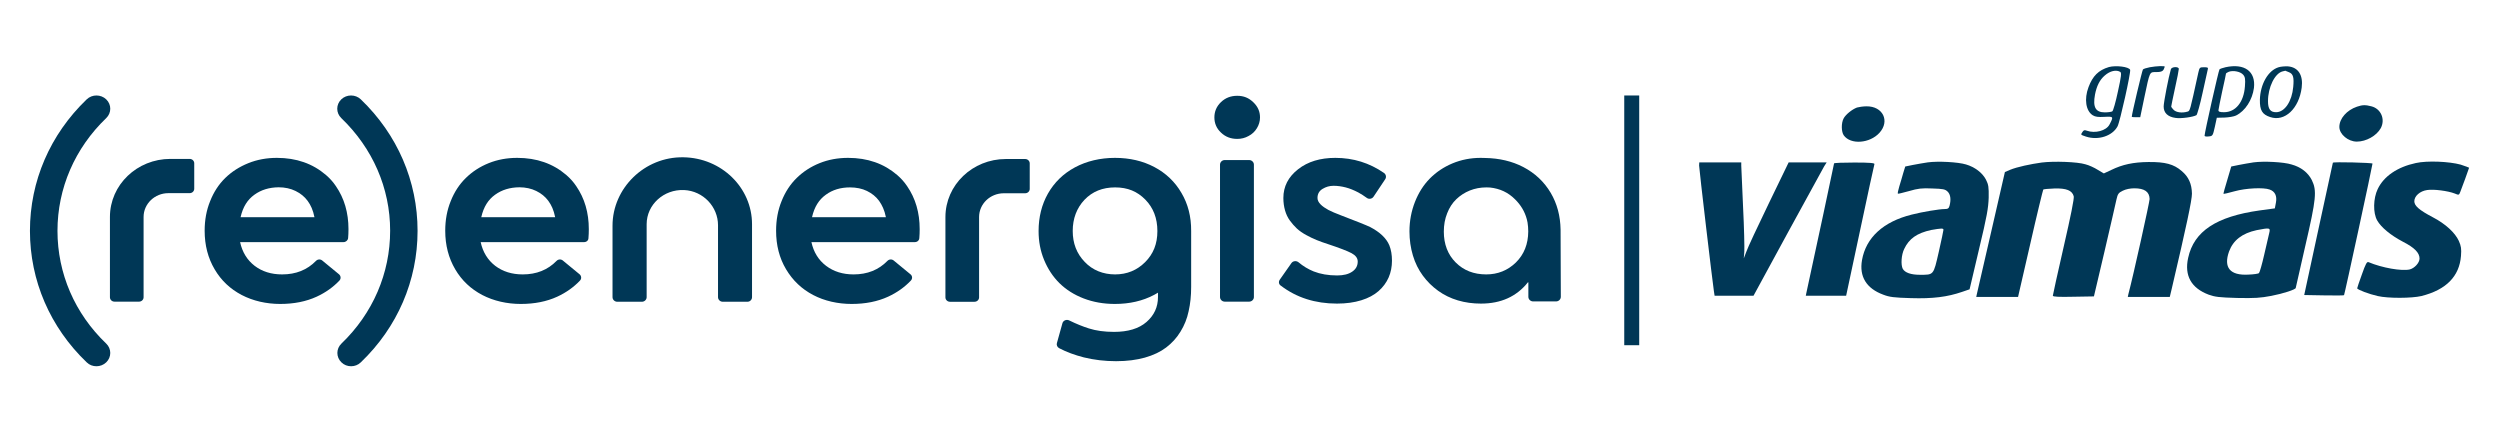 <svg width="223" height="38" viewBox="0 0 223 38" fill="none" xmlns="http://www.w3.org/2000/svg">
<path d="M8.599 32.669C8.279 32.669 7.969 32.556 7.734 32.321C4.465 29.194 2.671 25.021 2.671 20.592C2.671 16.163 4.465 12.001 7.734 8.863C8.214 8.402 8.994 8.402 9.475 8.863C9.956 9.325 9.956 10.073 9.475 10.534C6.676 13.221 5.127 16.799 5.127 20.592C5.127 24.385 6.666 27.963 9.475 30.649C9.956 31.111 9.956 31.859 9.475 32.321C9.229 32.556 8.919 32.669 8.599 32.669Z" fill="#003756"/>
<path d="M31.319 32.669C30.998 32.669 30.689 32.556 30.454 32.321C29.973 31.859 29.973 31.111 30.454 30.649C33.252 27.963 34.801 24.385 34.801 20.582C34.801 16.778 33.242 13.221 30.443 10.534C29.962 10.073 29.962 9.325 30.443 8.863C30.924 8.402 31.703 8.402 32.184 8.863C35.453 12.001 37.247 16.163 37.247 20.592C37.247 25.021 35.453 29.194 32.184 32.321C31.949 32.556 31.629 32.669 31.319 32.669Z" fill="#003756"/>
<path d="M30.646 21.596H21.417C21.609 22.488 22.047 23.196 22.709 23.708C23.382 24.221 24.194 24.477 25.166 24.477C26.395 24.477 27.399 24.078 28.189 23.268C28.339 23.114 28.584 23.104 28.744 23.237L30.24 24.467C30.411 24.611 30.432 24.867 30.272 25.031C29.717 25.615 29.044 26.097 28.242 26.466C27.302 26.897 26.224 27.112 24.995 27.112C23.767 27.112 22.581 26.846 21.556 26.312C20.541 25.779 19.729 25.021 19.142 24.016C18.554 23.021 18.255 21.873 18.255 20.581C18.255 19.628 18.415 18.746 18.747 17.936C19.067 17.127 19.516 16.44 20.092 15.876C20.669 15.312 21.363 14.871 22.154 14.553C22.944 14.235 23.788 14.082 24.696 14.082C26.437 14.082 27.89 14.594 29.076 15.609C29.418 15.906 29.717 16.235 29.962 16.604C30.71 17.69 31.084 18.972 31.084 20.438C31.084 20.735 31.073 21.002 31.052 21.238C31.03 21.443 30.849 21.596 30.646 21.596ZM22.688 17.372C22.079 17.813 21.673 18.439 21.46 19.372H28.05C27.922 18.736 27.719 18.295 27.441 17.916C27.164 17.537 26.8 17.25 26.363 17.034C25.925 16.819 25.412 16.706 24.856 16.706C24.013 16.716 23.297 16.932 22.688 17.372Z" fill="#003756"/>
<path d="M12.402 26.907H10.212C9.988 26.907 9.806 26.733 9.806 26.517V19.351C9.806 16.491 12.22 14.174 15.2 14.174H16.92C17.144 14.174 17.326 14.348 17.326 14.563V16.839C17.326 17.055 17.144 17.229 16.92 17.229H15.019C13.801 17.229 12.808 18.183 12.808 19.351V26.517C12.808 26.733 12.626 26.907 12.402 26.907Z" fill="#003756"/>
<path d="M108.911 11.826C108.515 11.457 108.323 10.996 108.323 10.473C108.323 9.95 108.515 9.489 108.911 9.109C109.306 8.73 109.787 8.545 110.363 8.545C110.94 8.545 111.389 8.73 111.795 9.12C112.201 9.509 112.393 9.95 112.393 10.473C112.393 10.821 112.297 11.139 112.115 11.437C111.934 11.734 111.688 11.97 111.367 12.134C111.058 12.308 110.716 12.39 110.363 12.39C109.787 12.39 109.306 12.206 108.911 11.826ZM109.252 14.276H111.421C111.656 14.276 111.848 14.461 111.848 14.687V26.497C111.848 26.723 111.656 26.907 111.421 26.907H109.252C109.017 26.907 108.825 26.723 108.825 26.497V14.676C108.836 14.451 109.017 14.276 109.252 14.276Z" fill="#003756"/>
<path d="M114.155 24.949L115.191 23.473C115.33 23.268 115.629 23.237 115.822 23.391C116.249 23.749 116.698 24.016 117.178 24.211C117.776 24.447 118.481 24.57 119.272 24.57C119.838 24.57 120.297 24.457 120.618 24.231C120.949 24.006 121.109 23.708 121.109 23.329C121.109 23.021 120.917 22.776 120.554 22.581C120.18 22.386 119.496 22.119 118.503 21.791C118.108 21.668 117.755 21.535 117.445 21.412C117.135 21.289 116.826 21.135 116.505 20.961C116.185 20.787 115.907 20.592 115.683 20.387C115.458 20.171 115.245 19.936 115.053 19.669C114.86 19.402 114.721 19.105 114.625 18.767C114.529 18.428 114.476 18.059 114.476 17.66C114.476 16.634 114.914 15.783 115.79 15.097C116.666 14.41 117.776 14.082 119.112 14.082C120.714 14.082 122.156 14.533 123.448 15.425C123.63 15.548 123.683 15.794 123.566 15.978L122.519 17.547C122.38 17.752 122.092 17.793 121.9 17.639C121.665 17.465 121.419 17.311 121.162 17.168C120.767 16.962 120.393 16.809 120.03 16.716C119.667 16.624 119.315 16.573 118.951 16.573C118.588 16.573 118.278 16.665 117.969 16.85C117.67 17.034 117.52 17.301 117.52 17.66C117.52 17.865 117.616 18.049 117.798 18.234C117.979 18.418 118.214 18.572 118.492 18.726C118.77 18.869 119.144 19.033 119.614 19.208C121.013 19.741 121.878 20.089 122.22 20.253C123.085 20.704 123.662 21.248 123.929 21.884C124.089 22.283 124.164 22.734 124.164 23.257C124.164 23.78 124.068 24.293 123.865 24.754C123.662 25.215 123.363 25.615 122.968 25.964C122.572 26.312 122.06 26.589 121.43 26.784C120.799 26.979 120.073 27.081 119.261 27.081C117.317 27.081 115.651 26.548 114.251 25.482C114.07 25.369 114.027 25.134 114.155 24.949Z" fill="#003756"/>
<path d="M139.204 20.479C139.182 19.259 138.894 18.172 138.328 17.209C137.74 16.214 136.918 15.445 135.882 14.902C134.878 14.379 133.735 14.112 132.474 14.092C132.346 14.082 132.218 14.082 132.079 14.082C131.182 14.082 130.349 14.246 129.558 14.574C128.778 14.902 128.106 15.353 127.539 15.927C126.973 16.501 126.535 17.198 126.215 18.008C125.894 18.828 125.724 19.7 125.724 20.633C125.724 21.402 125.83 22.119 126.033 22.796C126.236 23.473 126.535 24.067 126.92 24.59C127.304 25.113 127.753 25.554 128.276 25.933C128.8 26.312 129.387 26.599 130.039 26.794C130.69 26.989 131.385 27.081 132.1 27.081C133.895 27.081 135.284 26.446 136.288 25.185H136.33V26.477C136.33 26.702 136.523 26.887 136.758 26.887H138.798C139.033 26.887 139.225 26.702 139.225 26.477L139.204 20.479ZM135.22 23.411C134.493 24.119 133.607 24.477 132.57 24.477C131.46 24.477 130.552 24.119 129.847 23.411C129.142 22.704 128.789 21.781 128.789 20.663C128.789 20.069 128.885 19.526 129.088 19.023C129.281 18.521 129.558 18.1 129.9 17.772C130.242 17.444 130.648 17.178 131.107 16.993C131.566 16.809 132.058 16.716 132.592 16.716C132.699 16.716 132.805 16.727 132.912 16.727C133.788 16.819 134.536 17.168 135.145 17.783C135.647 18.275 136.01 18.869 136.192 19.556C136.213 19.648 136.234 19.751 136.256 19.843C136.298 20.1 136.32 20.366 136.32 20.653C136.309 21.781 135.946 22.693 135.22 23.411Z" fill="#003756"/>
<path d="M105.386 17.209C104.809 16.214 103.997 15.445 102.972 14.902C101.946 14.358 100.771 14.082 99.457 14.082C98.143 14.082 96.926 14.369 95.879 14.932C94.832 15.496 94.042 16.276 93.475 17.27C92.92 18.254 92.642 19.372 92.642 20.612C92.642 21.535 92.803 22.386 93.134 23.186C93.465 23.985 93.913 24.672 94.501 25.256C95.088 25.831 95.804 26.292 96.659 26.62C97.513 26.948 98.442 27.112 99.447 27.112C100.75 27.112 101.925 26.846 102.95 26.302C103.068 26.241 103.174 26.179 103.292 26.107V26.497C103.292 27.389 102.95 28.127 102.267 28.722C101.583 29.316 100.611 29.604 99.372 29.604C98.517 29.604 97.769 29.501 97.129 29.296C96.605 29.132 96.018 28.896 95.366 28.578C95.131 28.465 94.832 28.588 94.768 28.834L94.277 30.598C94.223 30.782 94.309 30.967 94.48 31.059C95.142 31.408 95.879 31.674 96.68 31.88C97.599 32.105 98.56 32.218 99.553 32.218C100.547 32.218 101.369 32.105 102.117 31.9C102.875 31.685 103.506 31.387 104.018 30.998C104.531 30.608 104.958 30.147 105.3 29.583C105.642 29.029 105.888 28.424 106.026 27.758C106.176 27.102 106.251 26.384 106.251 25.595V20.612C106.261 19.331 105.973 18.203 105.386 17.209ZM102.149 23.38C101.423 24.108 100.525 24.477 99.468 24.477C98.41 24.477 97.46 24.108 96.755 23.36C96.039 22.622 95.687 21.699 95.687 20.602C95.687 19.505 96.039 18.562 96.733 17.824C97.438 17.085 98.346 16.716 99.468 16.716C100.59 16.716 101.444 17.075 102.16 17.803C102.875 18.531 103.239 19.464 103.239 20.612C103.239 21.761 102.875 22.652 102.149 23.38Z" fill="#003756"/>
<path d="M66.665 26.917H64.475C64.24 26.917 64.047 26.733 64.047 26.507V20.089C64.047 18.449 62.734 17.034 61.025 16.952C59.198 16.87 57.681 18.265 57.681 19.997V26.507C57.681 26.733 57.489 26.917 57.254 26.917H55.064C54.829 26.917 54.637 26.733 54.637 26.507V20.13C54.637 16.788 57.489 13.969 60.961 14.03C64.357 14.082 67.081 16.737 67.081 19.997V26.507C67.081 26.733 66.9 26.917 66.665 26.917Z" fill="#003756"/>
<path d="M52.105 21.596H42.876C43.069 22.488 43.507 23.196 44.169 23.708C44.842 24.221 45.664 24.477 46.626 24.477C47.854 24.477 48.858 24.078 49.649 23.268C49.798 23.114 50.044 23.104 50.204 23.237L51.699 24.467C51.87 24.611 51.892 24.867 51.731 25.031C51.176 25.615 50.503 26.097 49.702 26.466C48.762 26.897 47.683 27.112 46.455 27.112C45.226 27.112 44.041 26.846 43.015 26.312C42.001 25.779 41.189 25.021 40.601 24.016C40.014 23.011 39.715 21.873 39.715 20.581C39.715 19.628 39.875 18.746 40.206 17.936C40.526 17.127 40.975 16.44 41.552 15.876C42.129 15.312 42.802 14.871 43.592 14.553C44.383 14.235 45.226 14.082 46.134 14.082C47.875 14.082 49.328 14.594 50.514 15.609C50.856 15.906 51.155 16.235 51.4 16.604C52.148 17.69 52.522 18.972 52.522 20.438C52.522 20.735 52.511 21.002 52.49 21.238C52.49 21.443 52.319 21.596 52.105 21.596ZM44.158 17.372C43.549 17.813 43.143 18.439 42.93 19.372H49.52C49.392 18.736 49.189 18.295 48.911 17.916C48.634 17.537 48.271 17.25 47.833 17.034C47.395 16.819 46.882 16.706 46.327 16.706C45.483 16.716 44.767 16.932 44.158 17.372Z" fill="#003756"/>
<path d="M81.608 21.596H72.379C72.572 22.488 73.01 23.196 73.682 23.708C74.355 24.221 75.178 24.477 76.139 24.477C77.368 24.477 78.372 24.078 79.162 23.268C79.312 23.114 79.557 23.104 79.718 23.237L81.213 24.467C81.395 24.611 81.405 24.867 81.245 25.031C80.69 25.615 80.017 26.097 79.216 26.466C78.275 26.897 77.197 27.112 75.968 27.112C74.74 27.112 73.544 26.846 72.529 26.312C71.514 25.779 70.713 25.021 70.115 24.016C69.517 23.011 69.228 21.873 69.228 20.581C69.228 19.628 69.388 18.746 69.719 17.936C70.04 17.127 70.489 16.44 71.065 15.876C71.642 15.312 72.315 14.871 73.106 14.553C73.896 14.235 74.74 14.082 75.648 14.082C77.389 14.082 78.842 14.594 80.027 15.609C80.369 15.906 80.668 16.235 80.914 16.604C81.662 17.69 82.035 18.972 82.035 20.438C82.035 20.735 82.025 21.002 82.003 21.238C81.993 21.443 81.822 21.596 81.608 21.596ZM73.661 17.372C73.052 17.813 72.646 18.439 72.433 19.372H79.023C78.895 18.736 78.681 18.295 78.414 17.916C78.137 17.537 77.773 17.25 77.335 17.034C76.898 16.819 76.374 16.716 75.819 16.716C74.986 16.716 74.259 16.932 73.661 17.372Z" fill="#003756"/>
<path d="M86.928 26.918H84.738C84.514 26.918 84.332 26.743 84.332 26.528V19.362C84.332 16.501 86.746 14.184 89.726 14.184H91.446C91.67 14.184 91.852 14.359 91.852 14.574V16.85C91.852 17.065 91.67 17.239 91.446 17.239H89.545C88.316 17.239 87.334 18.193 87.334 19.362V26.528C87.334 26.743 87.152 26.918 86.928 26.918Z" fill="#003756"/>
<rect x="144.883" y="8.517" width="1.335" height="22.276" fill="#003756"/>
<path d="M188.112 5.982C187.18 6.26 186.665 6.784 186.296 7.772C185.894 8.836 186.054 9.901 186.681 10.287C186.906 10.425 187.164 10.456 187.71 10.425C188.53 10.379 188.546 10.395 188.16 11.12C187.871 11.66 186.89 11.922 186.151 11.66C185.942 11.582 185.862 11.598 185.749 11.783C185.588 12.03 185.572 12.014 186.07 12.184C187.163 12.539 188.417 12.138 188.883 11.274C189.092 10.904 190.089 6.43 190.009 6.229C189.896 5.951 188.739 5.813 188.112 5.982ZM189.125 6.414C189.253 6.491 189.221 6.784 188.916 8.173C188.723 9.083 188.498 9.885 188.417 9.932C188.353 9.978 188.048 10.024 187.758 10.024C186.922 10.024 186.665 9.561 186.874 8.435C187.019 7.679 187.292 7.124 187.742 6.738C188.208 6.322 188.771 6.198 189.125 6.414Z" fill="#003756"/>
<path d="M191.761 5.998C191.471 6.059 191.198 6.136 191.15 6.198C191.085 6.26 190.153 10.178 190.153 10.425C190.153 10.441 190.33 10.456 190.523 10.456H190.909L191.278 8.682C191.777 6.322 191.728 6.43 192.339 6.43C192.741 6.43 192.886 6.368 192.982 6.229C193.03 6.106 193.095 5.998 193.095 5.951C193.111 5.859 192.355 5.89 191.761 5.998Z" fill="#003756"/>
<path d="M198.512 5.998C198.254 6.059 198.029 6.137 197.981 6.183C197.901 6.26 196.647 11.845 196.647 12.107C196.647 12.169 196.808 12.2 197.017 12.169C197.37 12.138 197.386 12.107 197.563 11.32L197.74 10.503L198.431 10.487C198.801 10.472 199.267 10.395 199.46 10.302C200.264 9.901 200.907 8.929 201.051 7.849C201.228 6.368 200.215 5.627 198.512 5.998ZM200.087 6.661C200.264 6.862 200.296 7.047 200.248 7.695C200.151 9.114 199.412 10.009 198.383 10.009C198.013 10.009 197.885 9.963 197.885 9.839C197.885 9.747 198.046 8.991 198.222 8.142C198.415 7.309 198.56 6.584 198.56 6.553C198.56 6.538 198.672 6.46 198.817 6.399C199.203 6.26 199.846 6.383 200.087 6.661Z" fill="#003756"/>
<path d="M203.254 5.998C202.321 6.275 201.614 7.509 201.582 8.898C201.566 9.839 201.791 10.209 202.498 10.441C203.8 10.888 205.07 9.685 205.311 7.818C205.456 6.707 205.006 5.998 204.089 5.92C203.832 5.905 203.446 5.936 203.254 5.998ZM204.186 6.445C204.556 6.599 204.636 6.908 204.556 7.756C204.443 9.037 203.8 10.009 203.028 10.009C202.514 10.009 202.305 9.731 202.305 9.021C202.305 7.787 202.916 6.538 203.607 6.368C203.736 6.337 203.848 6.306 203.864 6.306C203.88 6.337 204.025 6.368 204.186 6.445Z" fill="#003756"/>
<path d="M193.641 6.183C193.448 6.815 192.998 9.129 192.998 9.5C192.998 10.07 193.368 10.425 194.059 10.518C194.541 10.595 195.634 10.441 195.924 10.271C195.988 10.225 196.245 9.33 196.47 8.281C196.695 7.232 196.904 6.291 196.936 6.183C196.985 6.028 196.92 5.998 196.599 5.998C196.213 5.998 196.197 6.013 196.084 6.507C195.329 9.947 195.361 9.901 195.104 9.963C194.622 10.101 194.123 10.024 193.898 9.808C193.77 9.685 193.673 9.546 193.673 9.5C193.673 9.438 193.834 8.697 194.011 7.864C194.204 7.016 194.349 6.244 194.349 6.152C194.365 5.92 193.706 5.936 193.641 6.183Z" fill="#003756"/>
<path d="M210.245 9.515C209.329 9.824 208.67 10.58 208.67 11.32C208.67 11.968 209.442 12.632 210.229 12.632C211.065 12.632 211.997 12.107 212.367 11.428C212.785 10.641 212.383 9.7 211.531 9.484C211.001 9.346 210.744 9.346 210.245 9.515Z" fill="#003756"/>
<path d="M165.641 9.592C165.191 9.762 164.628 10.225 164.451 10.564C164.226 10.981 164.242 11.768 164.467 12.076C165.078 12.925 166.782 12.801 167.65 11.845C168.598 10.796 167.955 9.469 166.492 9.484C166.187 9.484 165.801 9.546 165.641 9.592Z" fill="#003756"/>
<path d="M171.958 14.483C171.588 14.544 170.993 14.637 170.623 14.714L169.948 14.853L169.772 15.424C169.675 15.748 169.53 16.288 169.418 16.627C169.321 16.951 169.257 17.244 169.289 17.275C169.321 17.306 169.755 17.183 170.286 17.044C171.074 16.812 171.443 16.766 172.359 16.812C173.324 16.843 173.501 16.874 173.726 17.09C173.983 17.337 174.047 17.784 173.903 18.34C173.838 18.587 173.758 18.648 173.452 18.648C173.002 18.648 171.491 18.895 170.527 19.142C167.987 19.774 166.444 21.194 166.091 23.199C165.833 24.665 166.476 25.73 167.987 26.285C168.55 26.501 168.92 26.547 170.447 26.593C172.408 26.655 173.71 26.485 175.012 26.038L175.687 25.807L176.523 22.258C177.246 19.25 177.358 18.556 177.391 17.63C177.407 16.689 177.374 16.473 177.149 16.026C176.828 15.408 176.153 14.899 175.365 14.668C174.658 14.452 172.874 14.359 171.958 14.483ZM173.356 20.5C173.356 20.577 173.163 21.471 172.938 22.474C172.456 24.573 172.504 24.511 171.25 24.511C170.463 24.511 169.916 24.326 169.723 23.971C169.546 23.616 169.595 22.737 169.852 22.212C170.286 21.286 170.993 20.793 172.263 20.515C173.163 20.361 173.356 20.345 173.356 20.5Z" fill="#003756"/>
<path d="M182.116 14.498C181.12 14.637 179.946 14.884 179.303 15.146L178.837 15.347L177.616 20.669C176.941 23.601 176.362 26.1 176.33 26.254L176.281 26.485H180.011L181.104 21.734C181.698 19.111 182.229 16.951 182.261 16.905C182.309 16.874 182.743 16.828 183.258 16.812C184.318 16.782 184.833 16.982 184.977 17.507C185.026 17.707 184.72 19.235 184.077 22.027C183.547 24.341 183.113 26.316 183.113 26.378C183.113 26.47 183.643 26.501 184.945 26.47L186.778 26.439L187.726 22.413C188.24 20.191 188.723 18.124 188.787 17.8C188.899 17.306 188.964 17.198 189.35 17.013C189.623 16.874 190.025 16.797 190.378 16.797C191.294 16.797 191.728 17.105 191.745 17.753C191.745 18.016 190.298 24.557 189.848 26.254L189.8 26.485H193.545L193.722 25.745C195.04 20.129 195.522 17.846 195.522 17.275C195.506 16.411 195.233 15.779 194.606 15.254C193.898 14.637 193.127 14.437 191.632 14.452C190.298 14.467 189.333 14.668 188.321 15.162L187.662 15.47L187.115 15.146C186.826 14.961 186.328 14.73 186.006 14.652C185.315 14.437 183.225 14.359 182.116 14.498Z" fill="#003756"/>
<path d="M201.019 14.483C200.649 14.544 200.071 14.637 199.701 14.714L199.026 14.853L198.672 16.056C198.463 16.72 198.319 17.275 198.335 17.291C198.351 17.306 198.801 17.213 199.331 17.059C200.328 16.782 201.903 16.704 202.45 16.905C202.932 17.075 203.125 17.476 203.012 18.077L202.916 18.587L201.55 18.772C197.708 19.312 195.699 20.623 195.184 22.999C194.831 24.588 195.458 25.699 197.017 26.285C197.579 26.485 197.933 26.532 199.556 26.578C201.132 26.609 201.614 26.578 202.594 26.393C203.655 26.192 204.78 25.822 204.78 25.683C204.78 25.652 205.166 23.955 205.632 21.934C206.613 17.707 206.677 17.013 206.211 16.056C205.873 15.393 205.247 14.899 204.395 14.668C203.72 14.452 201.935 14.359 201.019 14.483ZM202.418 20.777C202.369 21.009 202.16 21.873 201.967 22.721C201.775 23.57 201.566 24.295 201.501 24.357C201.453 24.418 201.019 24.48 200.553 24.495C198.913 24.588 198.319 23.863 198.833 22.428C199.203 21.425 200.006 20.808 201.292 20.53C202.482 20.299 202.53 20.314 202.418 20.777Z" fill="#003756"/>
<path d="M215.486 14.544C213.846 14.899 212.641 15.717 212.094 16.859C211.692 17.692 211.66 18.988 212.046 19.666C212.4 20.284 213.235 20.978 214.344 21.564C215.373 22.089 215.823 22.551 215.823 23.061C215.823 23.446 215.373 23.924 214.955 24.032C214.248 24.202 212.48 23.894 211.274 23.384C211.13 23.323 211.017 23.523 210.68 24.48C210.439 25.128 210.262 25.683 210.262 25.714C210.262 25.837 211.339 26.239 212.094 26.408C213.043 26.624 215.116 26.609 215.984 26.408C218.202 25.853 219.376 24.65 219.52 22.829C219.568 22.181 219.536 21.965 219.327 21.487C218.99 20.762 218.154 19.975 216.997 19.373C215.791 18.741 215.357 18.355 215.357 17.954C215.357 17.491 215.855 17.044 216.498 16.951C217.093 16.859 218.363 17.028 218.958 17.26C219.327 17.414 219.343 17.414 219.456 17.121C219.585 16.797 220.244 15.007 220.244 14.961C220.244 14.946 219.906 14.822 219.488 14.683C218.475 14.406 216.514 14.313 215.486 14.544Z" fill="#003756"/>
<path d="M151.56 14.761C151.56 15.038 152.765 25.251 152.878 25.961L152.942 26.378H156.414L159.452 20.793C161.124 17.723 162.603 15.038 162.715 14.838L162.94 14.483H159.549L157.764 18.17C156.784 20.191 155.884 22.12 155.771 22.459L155.546 23.045L155.594 22.444C155.611 22.12 155.578 20.33 155.482 18.463C155.402 16.596 155.321 14.961 155.321 14.776V14.483H151.576L151.56 14.761Z" fill="#003756"/>
<path d="M163.599 14.575C163.599 14.637 161.895 22.613 161.14 26.069L161.076 26.378H164.676L165.914 20.577C166.589 17.399 167.168 14.714 167.2 14.637C167.232 14.545 166.83 14.498 165.416 14.498C164.403 14.498 163.599 14.529 163.599 14.575Z" fill="#003756"/>
<path d="M208.092 14.514C208.092 14.529 207.513 17.198 206.806 20.438L205.536 26.316L207.288 26.347C208.252 26.362 209.056 26.362 209.088 26.331C209.136 26.285 211.628 14.76 211.628 14.591C211.612 14.514 208.124 14.421 208.092 14.514Z" fill="#003756"/>
</svg>
